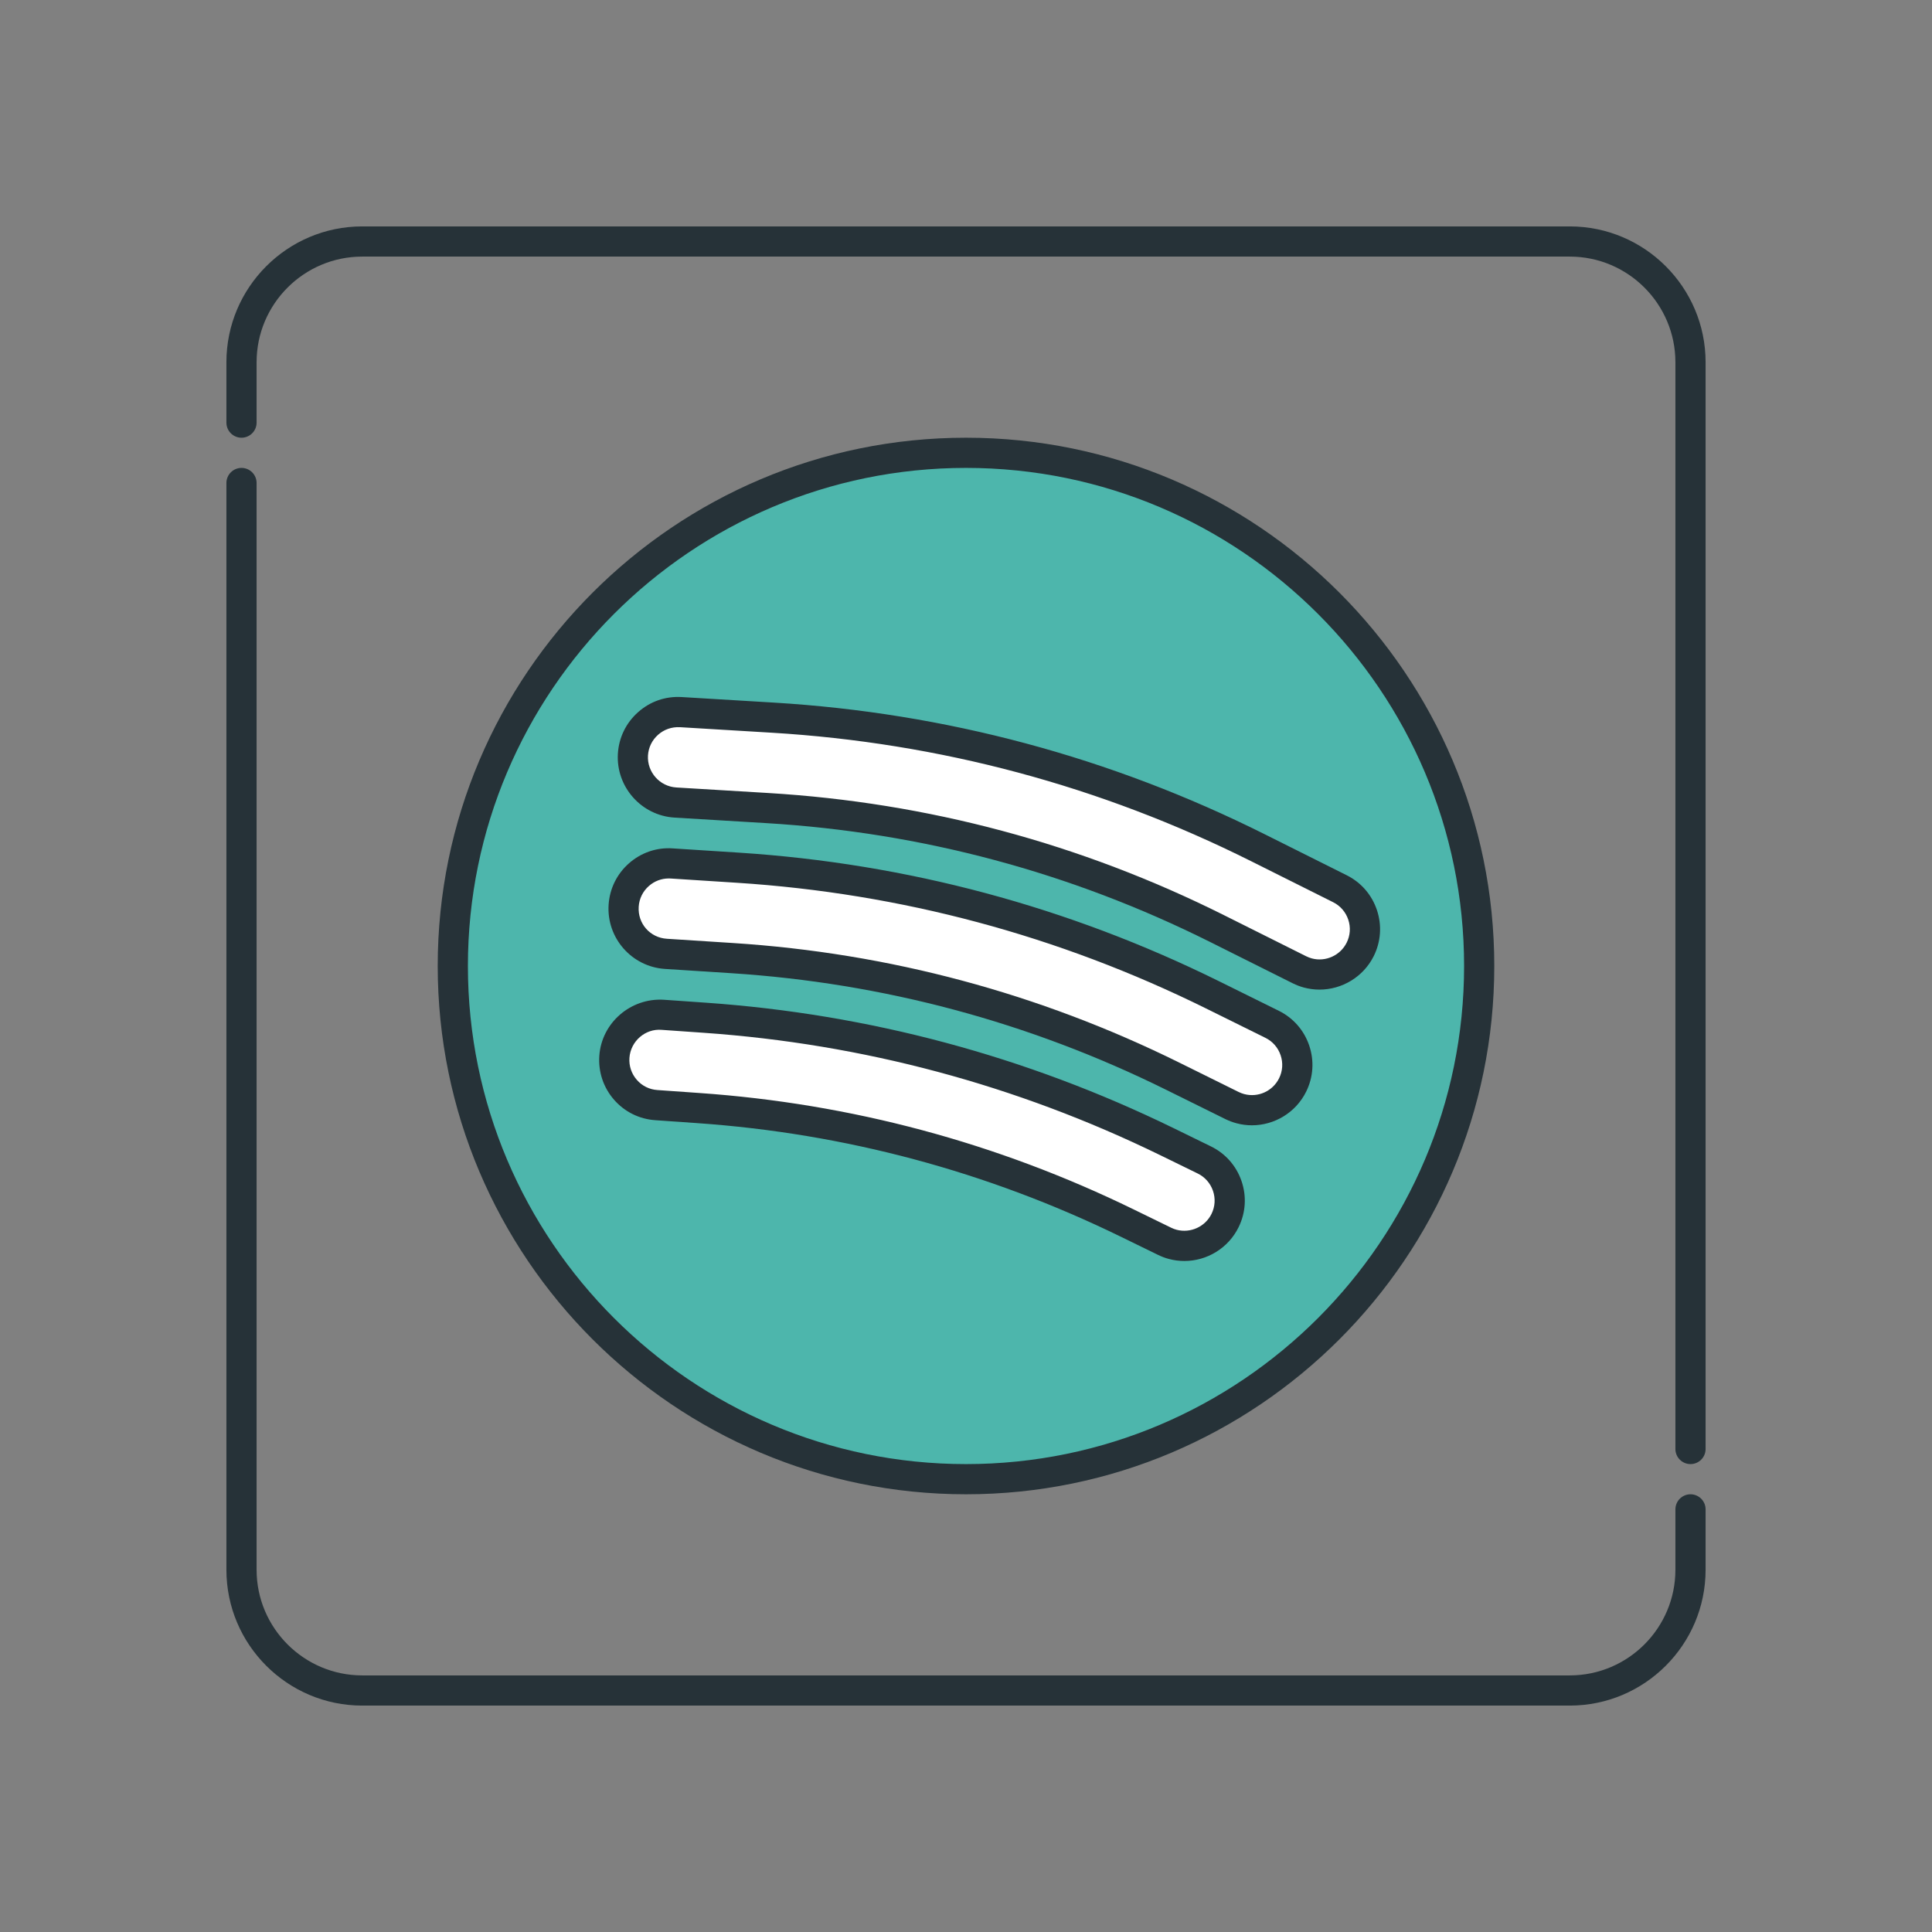 <?xml version="1.0" ?><svg id="Icon_Set" style="enable-background:new 0 0 64 64;" version="1.1" viewBox="0 0 64 64" xml:space="preserve" xmlns="http://www.w3.org/2000/svg" xmlns:xlink="http://www.w3.org/1999/xlink"><rect x="0" y="0" width="64" height="64" fill="#808080" stroke="none"/><style type="text/css">
	.st0{fill:#263238;}
	.st1{fill:#4FC3F7;}
	.st2{fill:#FFFFFF;}
	.st3{fill:#FF5592;}
	.st4{fill:#FF5252;}
	.st5{fill:#FFD740;}
	.st6{fill-rule:evenodd;clip-rule:evenodd;fill:#4DB6AC;}
	.st7{fill-rule:evenodd;clip-rule:evenodd;fill:#4FC3F7;}
	.st8{fill-rule:evenodd;clip-rule:evenodd;fill:#FFFFFF;}
	.st9{fill:#4DB6AC;}
	.st10{fill:#6F67D6;}
	.st11{fill:#FF7155;}
	.st12{fill:#445056;}
	.st13{fill:#08141A;}
</style><g><g><circle class="st9" cx="32" cy="32" r="17"/></g><g><path class="st0" d="M32,49.5c-9.649,0-17.5-7.851-17.5-17.5S22.351,14.5,32,14.5S49.5,22.351,49.5,32S41.649,49.5,32,49.5z     M32,15.5c-9.098,0-16.5,7.402-16.5,16.5S22.902,48.5,32,48.5S48.5,41.098,48.5,32S41.098,15.5,32,15.5z"/></g><g><path class="st0" d="M52,56.5H12c-2.481,0-4.5-2.019-4.5-4.5V16c0-0.276,0.224-0.5,0.5-0.5s0.5,0.224,0.5,0.5v36    c0,1.93,1.57,3.5,3.5,3.5h40c1.93,0,3.5-1.57,3.5-3.5v-2c0-0.276,0.224-0.5,0.5-0.5s0.5,0.224,0.5,0.5v2    C56.5,54.481,54.481,56.5,52,56.5z"/></g><g><path class="st0" d="M56,48.5c-0.276,0-0.5-0.224-0.5-0.5V12c0-1.93-1.57-3.5-3.5-3.5H12c-1.93,0-3.5,1.57-3.5,3.5v2    c0,0.276-0.224,0.5-0.5,0.5S7.5,14.276,7.5,14v-2c0-2.481,2.019-4.5,4.5-4.5h40c2.481,0,4.5,2.019,4.5,4.5v36    C56.5,48.276,56.276,48.5,56,48.5z"/></g><g><path class="st2" d="M38.848,41.221c-0.091-0.025-0.182-0.058-0.271-0.102l-1.25-0.61c-4.464-2.177-9.24-3.457-14.196-3.803    l-1.387-0.097c-0.831-0.055-1.45-0.775-1.392-1.6c0.058-0.827,0.774-1.45,1.6-1.392l1.387,0.097    c5.343,0.373,10.491,1.753,15.303,4.1l1.25,0.611c0.744,0.363,1.053,1.261,0.69,2.006C40.263,41.085,39.528,41.403,38.848,41.221z    "/></g><g><path class="st2" d="M41.088,36.726c-0.094-0.025-0.187-0.06-0.278-0.105l-1.97-0.974c-4.579-2.264-9.487-3.579-14.587-3.908    l-2.193-0.141c-0.834-0.054-1.454-0.767-1.401-1.593c0.053-0.827,0.767-1.454,1.593-1.401l2.193,0.141    c5.498,0.355,10.788,1.773,15.723,4.213l1.971,0.974c0.742,0.367,1.047,1.267,0.679,2.009    C42.497,36.593,41.765,36.908,41.088,36.726z"/></g><g><path class="st2" d="M43.327,32.232c-0.096-0.026-0.191-0.062-0.284-0.108l-2.724-1.362c-4.673-2.336-9.688-3.681-14.904-3.994    l-3.041-0.183c-0.827-0.051-1.457-0.76-1.408-1.587c0.05-0.827,0.761-1.457,1.587-1.408l3.041,0.183    c5.624,0.338,11.028,1.787,16.067,4.305l2.724,1.362c0.741,0.37,1.041,1.271,0.671,2.013    C44.732,32.101,44.002,32.412,43.327,32.232z"/></g><g><path class="st0" d="M39.233,41.772c-0.17,0-0.343-0.022-0.514-0.068c0,0,0,0,0,0c-0.122-0.032-0.243-0.078-0.361-0.136    l-1.25-0.61c-4.407-2.149-9.121-3.412-14.011-3.753l-1.388-0.097c-0.531-0.036-1.017-0.276-1.368-0.678    c-0.352-0.403-0.525-0.921-0.488-1.456c0.078-1.1,1.045-1.922,2.134-1.856l1.388,0.097c5.405,0.377,10.615,1.773,15.487,4.149    l1.25,0.611c0.48,0.234,0.84,0.641,1.014,1.146s0.141,1.048-0.094,1.528C40.691,41.348,39.982,41.772,39.233,41.772z     M38.978,40.738c0.458,0.12,0.946-0.1,1.156-0.528c0.117-0.24,0.134-0.511,0.047-0.764c-0.087-0.252-0.267-0.456-0.507-0.573    l-1.25-0.611c-4.755-2.319-9.842-3.682-15.118-4.05l-1.388-0.097c-0.543-0.046-1.029,0.377-1.067,0.928    c-0.019,0.268,0.068,0.527,0.245,0.729c0.174,0.2,0.417,0.32,0.682,0.337l1.389,0.098c5.019,0.35,9.857,1.646,14.38,3.853    l1.25,0.61C38.856,40.699,38.917,40.722,38.978,40.738L38.978,40.738z"/></g><g><path class="st0" d="M41.472,37.277c-0.17,0-0.343-0.022-0.513-0.068c-0.125-0.033-0.249-0.08-0.37-0.139l-1.971-0.975    c-4.52-2.235-9.364-3.533-14.397-3.857l-2.193-0.141c-1.101-0.072-1.938-1.024-1.867-2.125c0.034-0.533,0.274-1.021,0.675-1.374    c0.401-0.354,0.92-0.532,1.449-0.494l2.193,0.141c5.562,0.359,10.916,1.793,15.913,4.264l1.971,0.975    c0.479,0.236,0.837,0.646,1.008,1.152c0.171,0.506,0.135,1.048-0.102,1.527C42.925,36.856,42.218,37.277,41.472,37.277z     M22.154,29.1c-0.243,0-0.474,0.087-0.658,0.249c-0.201,0.176-0.321,0.42-0.338,0.687c-0.036,0.559,0.374,1.026,0.934,1.062    l2.193,0.141c5.166,0.333,10.137,1.666,14.776,3.959l1.97,0.975c0.06,0.029,0.122,0.053,0.185,0.07c0,0,0.001,0,0.001,0    c0.458,0.123,0.943-0.097,1.154-0.523c0.119-0.239,0.137-0.511,0.051-0.764c-0.085-0.253-0.264-0.458-0.503-0.576l-1.971-0.975    c-4.878-2.411-10.104-3.812-15.534-4.162l-2.193-0.141C22.198,29.101,22.176,29.1,22.154,29.1z"/></g><g><path class="st0" d="M43.71,32.782c-0.17,0-0.342-0.022-0.512-0.067h0c-0.127-0.034-0.253-0.082-0.376-0.143l-2.726-1.363    c-4.613-2.307-9.563-3.633-14.711-3.942l-3.041-0.183c-1.1-0.068-1.941-1.018-1.876-2.116c0.032-0.534,0.27-1.023,0.67-1.377    c0.399-0.355,0.907-0.533,1.447-0.5l3.041,0.183c5.689,0.342,11.16,1.808,16.26,4.357l2.724,1.362    c0.478,0.239,0.834,0.649,1.003,1.156s0.13,1.049-0.108,1.527C45.159,32.365,44.453,32.782,43.71,32.782z M43.457,31.749    c0.453,0.122,0.94-0.096,1.152-0.52c0.12-0.239,0.139-0.51,0.054-0.764s-0.263-0.459-0.501-0.578l-2.724-1.362    c-4.979-2.489-10.319-3.919-15.873-4.253l-3.041-0.183C22.251,24.076,22,24.163,21.8,24.34s-0.319,0.421-0.335,0.688    c-0.032,0.549,0.389,1.024,0.939,1.058l3.04,0.183c5.283,0.317,10.363,1.678,15.098,4.045l2.724,1.362    C43.328,31.707,43.392,31.731,43.457,31.749L43.457,31.749z"/></g></g></svg>